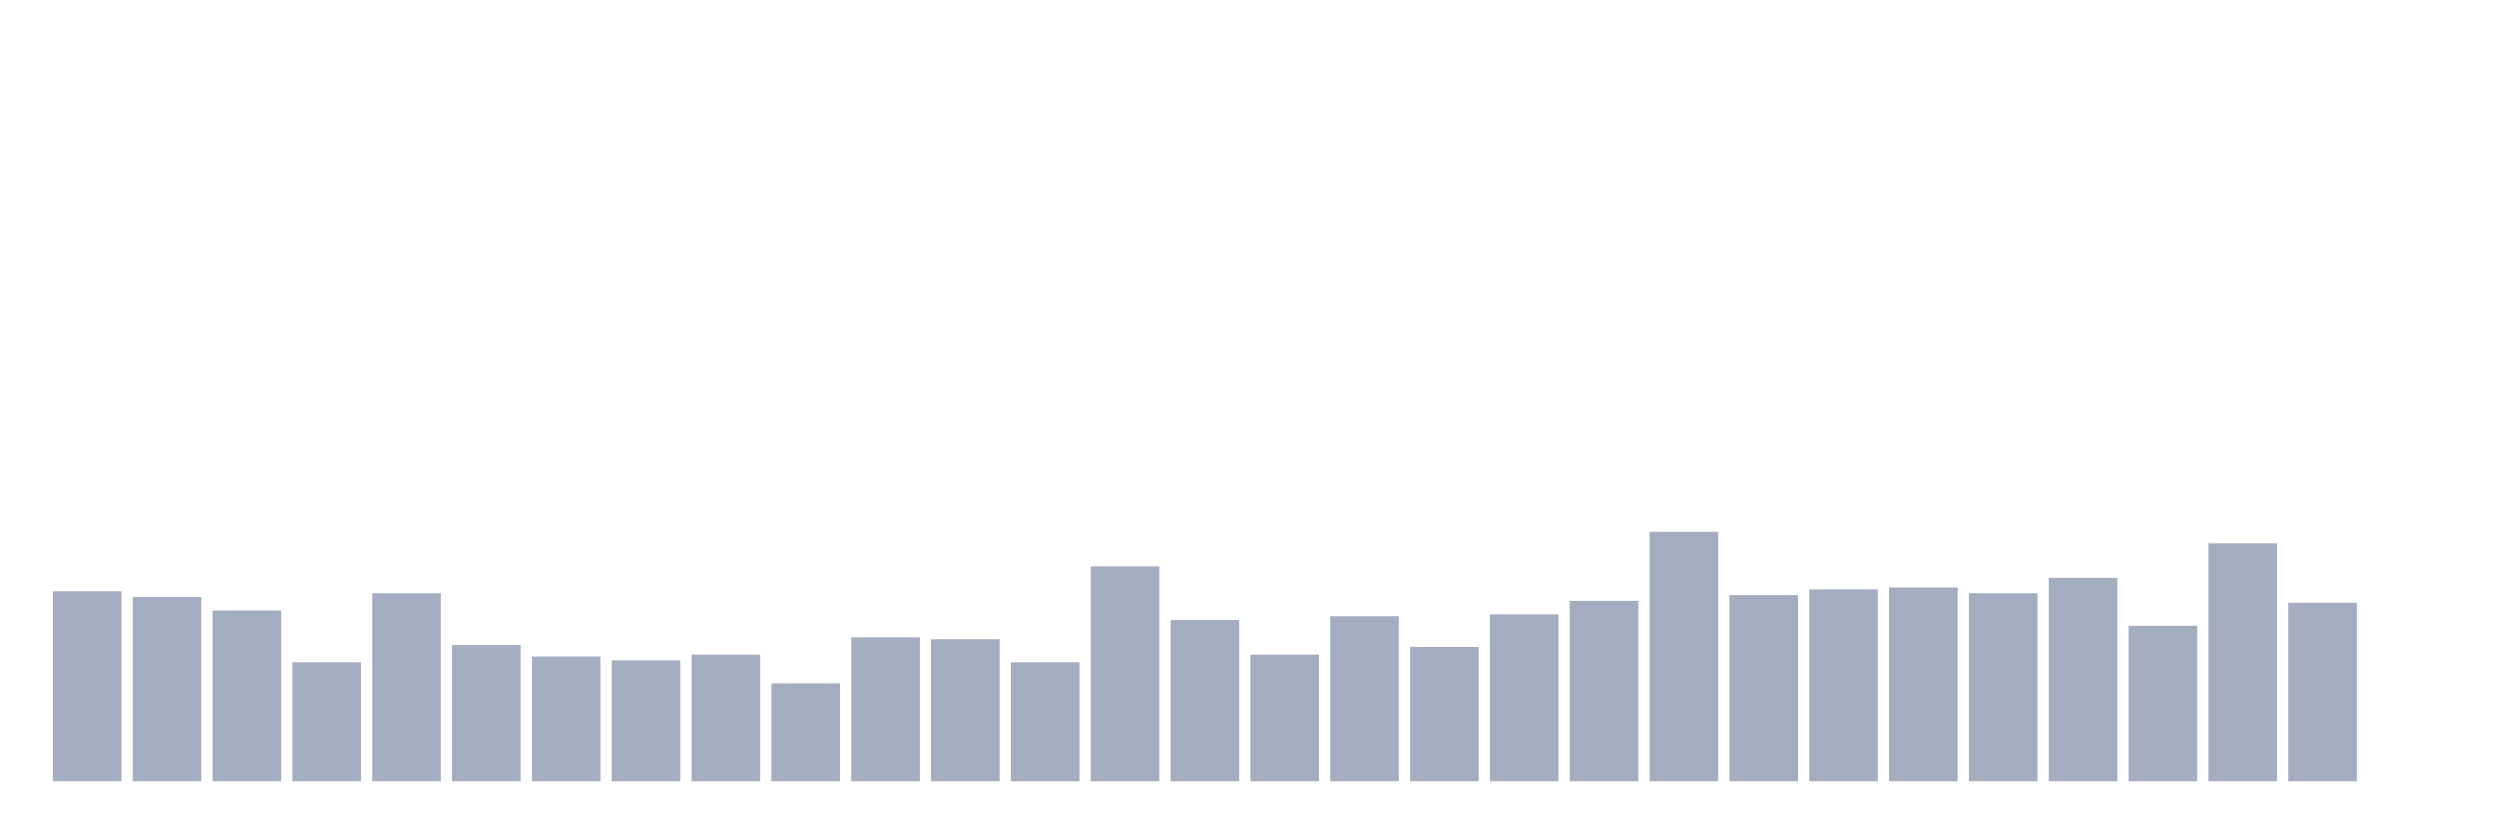 <svg xmlns="http://www.w3.org/2000/svg" viewBox="0 0 480 160"><g transform="translate(10,10)"><rect class="bar" x="0.153" width="13.175" y="103.526" height="36.474" fill="rgb(164,173,192)"></rect><rect class="bar" x="15.482" width="13.175" y="104.632" height="35.368" fill="rgb(164,173,192)"></rect><rect class="bar" x="30.81" width="13.175" y="107.211" height="32.789" fill="rgb(164,173,192)"></rect><rect class="bar" x="46.138" width="13.175" y="117.158" height="22.842" fill="rgb(164,173,192)"></rect><rect class="bar" x="61.466" width="13.175" y="103.895" height="36.105" fill="rgb(164,173,192)"></rect><rect class="bar" x="76.794" width="13.175" y="113.842" height="26.158" fill="rgb(164,173,192)"></rect><rect class="bar" x="92.123" width="13.175" y="116.053" height="23.947" fill="rgb(164,173,192)"></rect><rect class="bar" x="107.451" width="13.175" y="116.789" height="23.211" fill="rgb(164,173,192)"></rect><rect class="bar" x="122.779" width="13.175" y="115.684" height="24.316" fill="rgb(164,173,192)"></rect><rect class="bar" x="138.107" width="13.175" y="121.211" height="18.789" fill="rgb(164,173,192)"></rect><rect class="bar" x="153.436" width="13.175" y="112.368" height="27.632" fill="rgb(164,173,192)"></rect><rect class="bar" x="168.764" width="13.175" y="112.737" height="27.263" fill="rgb(164,173,192)"></rect><rect class="bar" x="184.092" width="13.175" y="117.158" height="22.842" fill="rgb(164,173,192)"></rect><rect class="bar" x="199.42" width="13.175" y="98.737" height="41.263" fill="rgb(164,173,192)"></rect><rect class="bar" x="214.748" width="13.175" y="109.053" height="30.947" fill="rgb(164,173,192)"></rect><rect class="bar" x="230.077" width="13.175" y="115.684" height="24.316" fill="rgb(164,173,192)"></rect><rect class="bar" x="245.405" width="13.175" y="108.316" height="31.684" fill="rgb(164,173,192)"></rect><rect class="bar" x="260.733" width="13.175" y="114.211" height="25.789" fill="rgb(164,173,192)"></rect><rect class="bar" x="276.061" width="13.175" y="107.947" height="32.053" fill="rgb(164,173,192)"></rect><rect class="bar" x="291.39" width="13.175" y="105.368" height="34.632" fill="rgb(164,173,192)"></rect><rect class="bar" x="306.718" width="13.175" y="92.105" height="47.895" fill="rgb(164,173,192)"></rect><rect class="bar" x="322.046" width="13.175" y="104.263" height="35.737" fill="rgb(164,173,192)"></rect><rect class="bar" x="337.374" width="13.175" y="103.158" height="36.842" fill="rgb(164,173,192)"></rect><rect class="bar" x="352.702" width="13.175" y="102.789" height="37.211" fill="rgb(164,173,192)"></rect><rect class="bar" x="368.031" width="13.175" y="103.895" height="36.105" fill="rgb(164,173,192)"></rect><rect class="bar" x="383.359" width="13.175" y="100.947" height="39.053" fill="rgb(164,173,192)"></rect><rect class="bar" x="398.687" width="13.175" y="110.158" height="29.842" fill="rgb(164,173,192)"></rect><rect class="bar" x="414.015" width="13.175" y="94.316" height="45.684" fill="rgb(164,173,192)"></rect><rect class="bar" x="429.344" width="13.175" y="105.737" height="34.263" fill="rgb(164,173,192)"></rect><rect class="bar" x="444.672" width="13.175" y="140" height="0" fill="rgb(164,173,192)"></rect></g></svg>